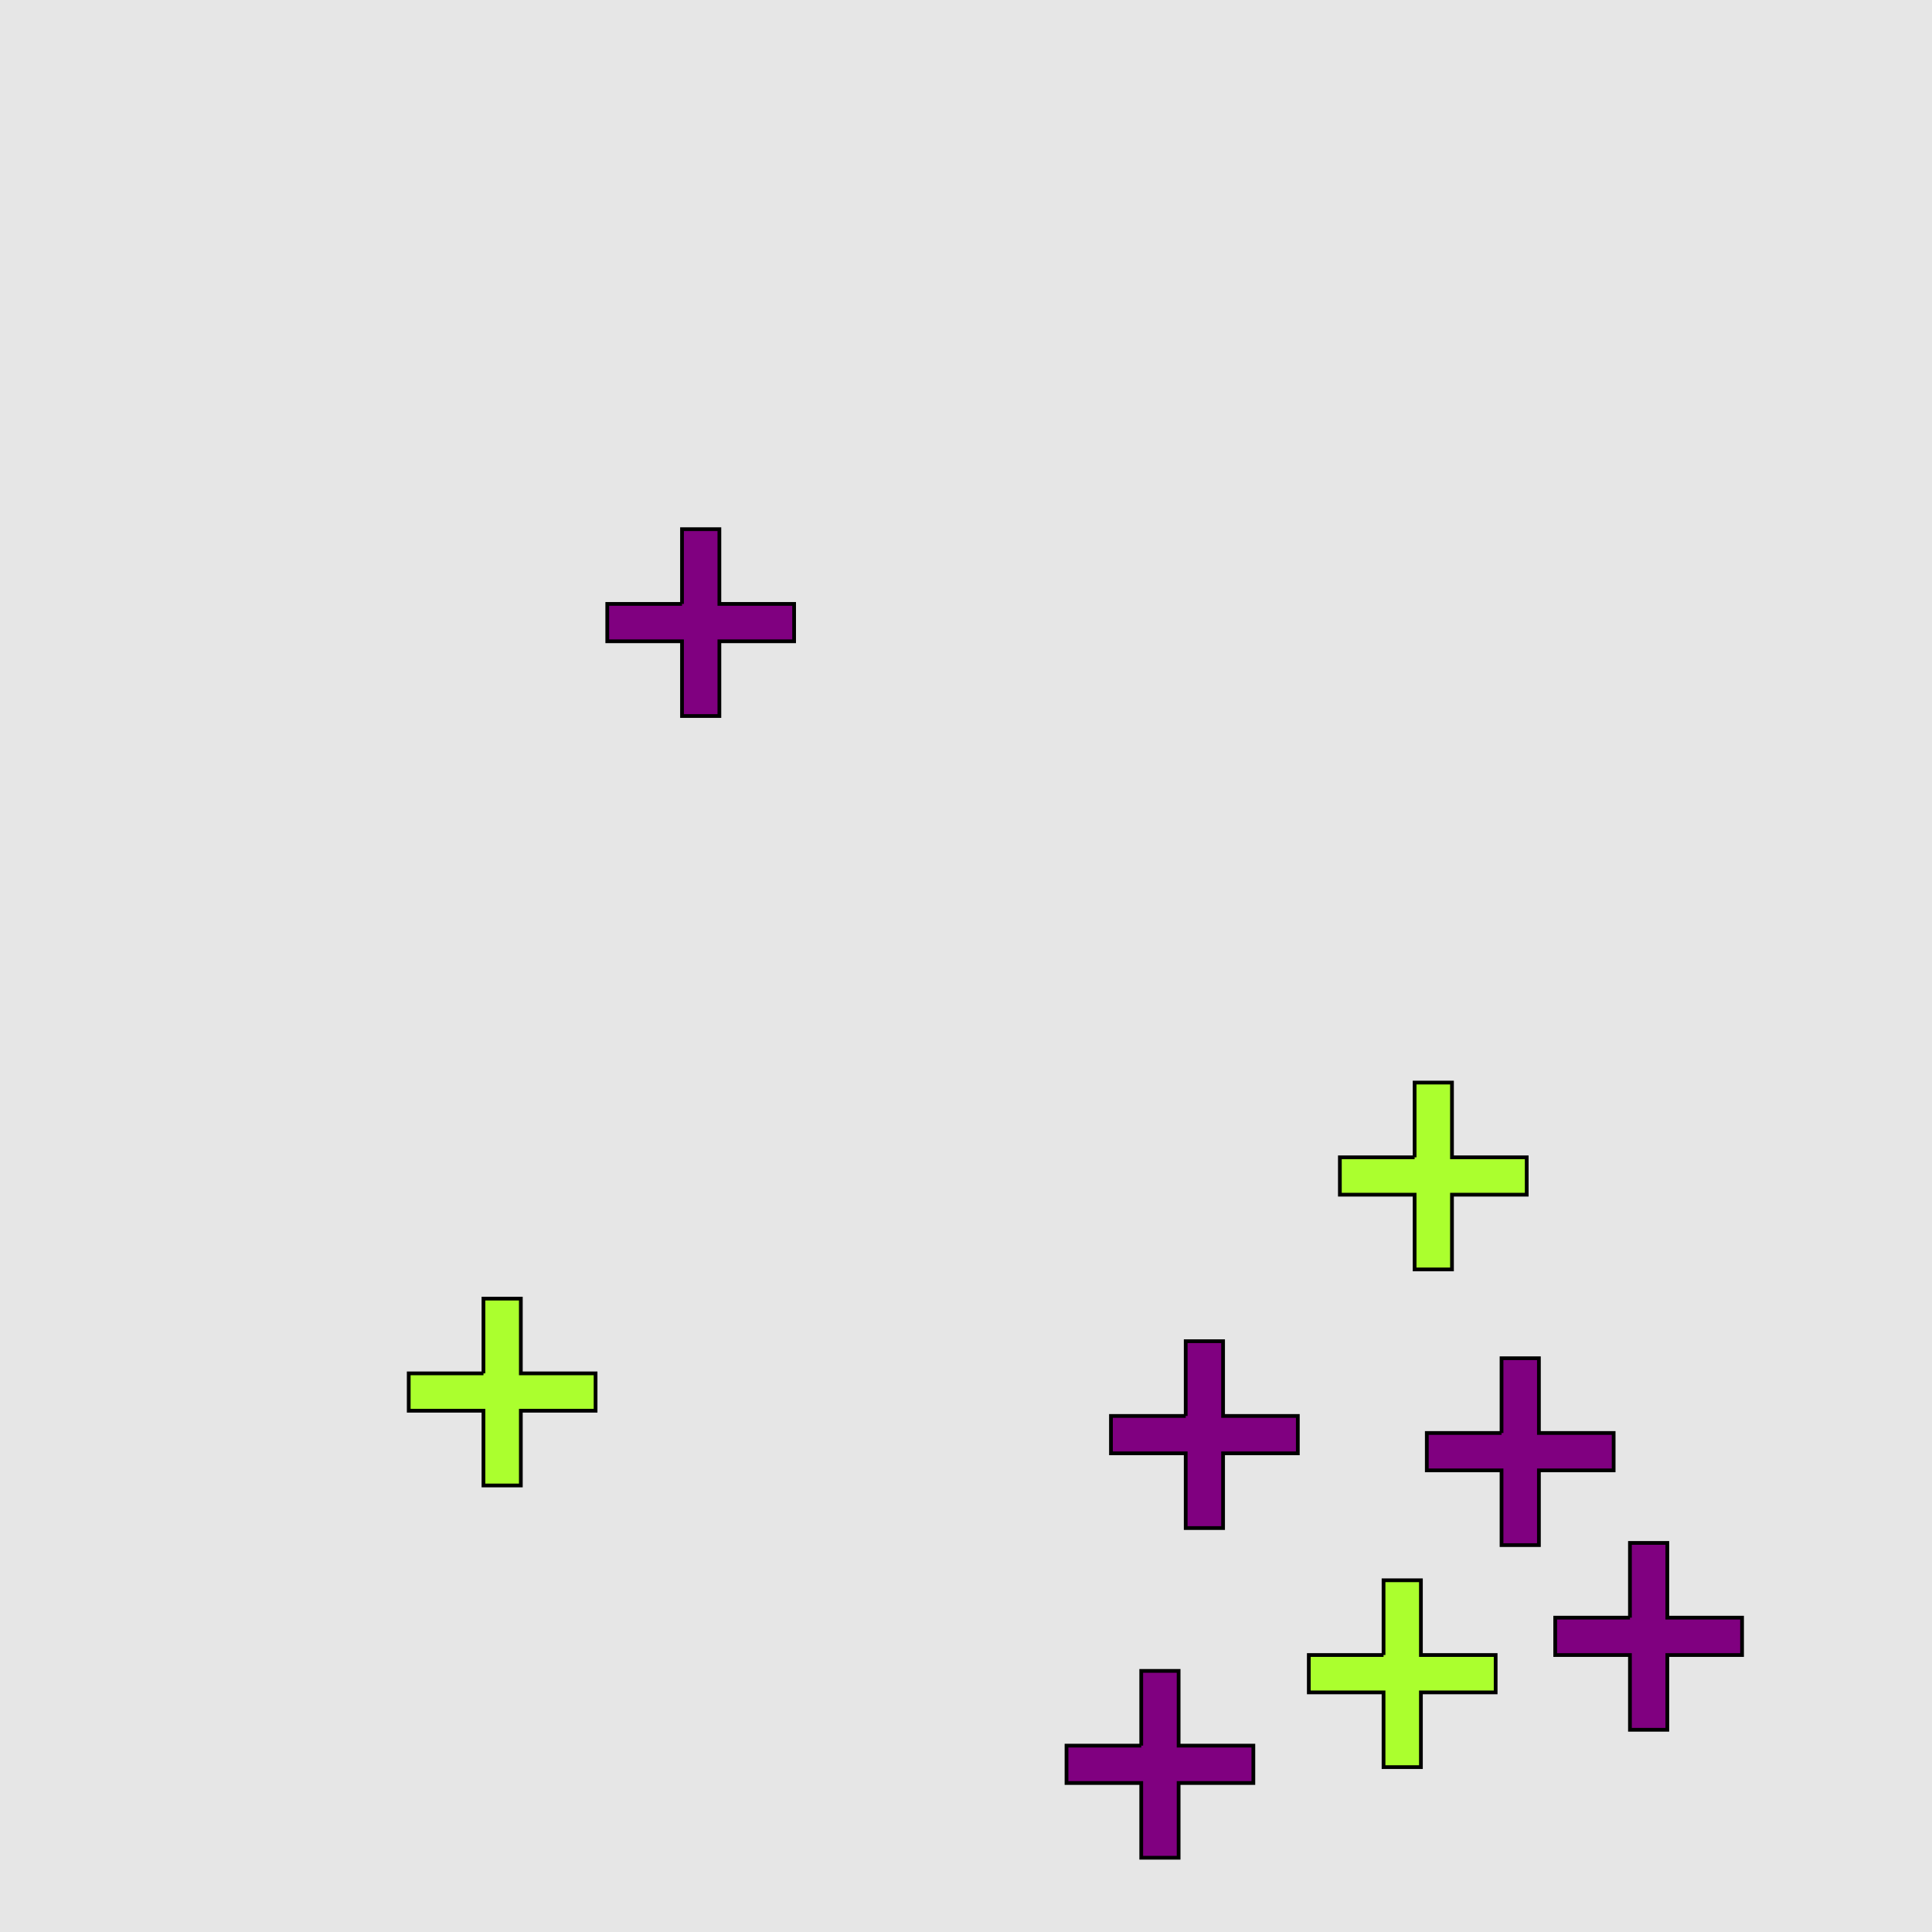 <?xml version="1.0" encoding="UTF-8"?>
<svg xmlns="http://www.w3.org/2000/svg" xmlns:xlink="http://www.w3.org/1999/xlink" width="517pt" height="517pt" viewBox="0 0 517 517" version="1.1">
<g id="surface5796">
<rect x="0" y="0" width="517" height="517" style="fill:rgb(90%,90%,90%);fill-opacity:1;stroke:none;"/>
<path style="fill-rule:nonzero;fill:rgb(67%,100%,18%);fill-opacity:1;stroke-width:1;stroke-linecap:butt;stroke-linejoin:miter;stroke:rgb(0%,0%,0%);stroke-opacity:1;stroke-miterlimit:10;" d="M 129.375 367.508 L 109.375 367.508 L 109.375 377.508 L 129.375 377.508 L 129.375 397.508 L 139.375 397.508 L 139.375 377.508 L 159.375 377.508 L 159.375 367.508 L 139.375 367.508 L 139.375 347.508 L 129.375 347.508 L 129.375 367.508 "/>
<path style="fill-rule:nonzero;fill:rgb(67%,100%,18%);fill-opacity:1;stroke-width:1;stroke-linecap:butt;stroke-linejoin:miter;stroke:rgb(0%,0%,0%);stroke-opacity:1;stroke-miterlimit:10;" d="M 378.547 309.695 L 358.547 309.695 L 358.547 319.695 L 378.547 319.695 L 378.547 339.695 L 388.547 339.695 L 388.547 319.695 L 408.547 319.695 L 408.547 309.695 L 388.547 309.695 L 388.547 289.695 L 378.547 289.695 L 378.547 309.695 "/>
<path style="fill-rule:nonzero;fill:rgb(67%,100%,18%);fill-opacity:1;stroke-width:1;stroke-linecap:butt;stroke-linejoin:miter;stroke:rgb(0%,0%,0%);stroke-opacity:1;stroke-miterlimit:10;" d="M 370.234 442.879 L 350.234 442.879 L 350.234 452.879 L 370.234 452.879 L 370.234 472.879 L 380.234 472.879 L 380.234 452.879 L 400.234 452.879 L 400.234 442.879 L 380.234 442.879 L 380.234 422.879 L 370.234 422.879 L 370.234 442.879 "/>
<path style="fill-rule:nonzero;fill:rgb(50%,0%,50%);fill-opacity:1;stroke-width:1;stroke-linecap:butt;stroke-linejoin:miter;stroke:rgb(0%,0%,0%);stroke-opacity:1;stroke-miterlimit:10;" d="M 401.809 383.465 L 381.809 383.465 L 381.809 393.465 L 401.809 393.465 L 401.809 413.465 L 411.809 413.465 L 411.809 393.465 L 431.809 393.465 L 431.809 383.465 L 411.809 383.465 L 411.809 363.465 L 401.809 363.465 L 401.809 383.465 "/>
<path style="fill-rule:nonzero;fill:rgb(50%,0%,50%);fill-opacity:1;stroke-width:1;stroke-linecap:butt;stroke-linejoin:miter;stroke:rgb(0%,0%,0%);stroke-opacity:1;stroke-miterlimit:10;" d="M 317.293 378.906 L 297.293 378.906 L 297.293 388.906 L 317.293 388.906 L 317.293 408.906 L 327.293 408.906 L 327.293 388.906 L 347.293 388.906 L 347.293 378.906 L 327.293 378.906 L 327.293 358.906 L 317.293 358.906 L 317.293 378.906 "/>
<path style="fill-rule:nonzero;fill:rgb(50%,0%,50%);fill-opacity:1;stroke-width:1;stroke-linecap:butt;stroke-linejoin:miter;stroke:rgb(0%,0%,0%);stroke-opacity:1;stroke-miterlimit:10;" d="M 436.172 432.883 L 416.172 432.883 L 416.172 442.883 L 436.172 442.883 L 436.172 462.883 L 446.172 462.883 L 446.172 442.883 L 466.172 442.883 L 466.172 432.883 L 446.172 432.883 L 446.172 412.883 L 436.172 412.883 L 436.172 432.883 "/>
<path style="fill-rule:nonzero;fill:rgb(50%,0%,50%);fill-opacity:1;stroke-width:1;stroke-linecap:butt;stroke-linejoin:miter;stroke:rgb(0%,0%,0%);stroke-opacity:1;stroke-miterlimit:10;" d="M 305.395 467.129 L 285.395 467.129 L 285.395 477.129 L 305.395 477.129 L 305.395 497.129 L 315.395 497.129 L 315.395 477.129 L 335.395 477.129 L 335.395 467.129 L 315.395 467.129 L 315.395 447.129 L 305.395 447.129 L 305.395 467.129 "/>
<path style="fill-rule:nonzero;fill:rgb(50%,0%,50%);fill-opacity:1;stroke-width:1;stroke-linecap:butt;stroke-linejoin:miter;stroke:rgb(0%,0%,0%);stroke-opacity:1;stroke-miterlimit:10;" d="M 182.504 161.605 L 162.504 161.605 L 162.504 171.605 L 182.504 171.605 L 182.504 191.605 L 192.504 191.605 L 192.504 171.605 L 212.504 171.605 L 212.504 161.605 L 192.504 161.605 L 192.504 141.605 L 182.504 141.605 L 182.504 161.605 "/>
</g>
</svg>
